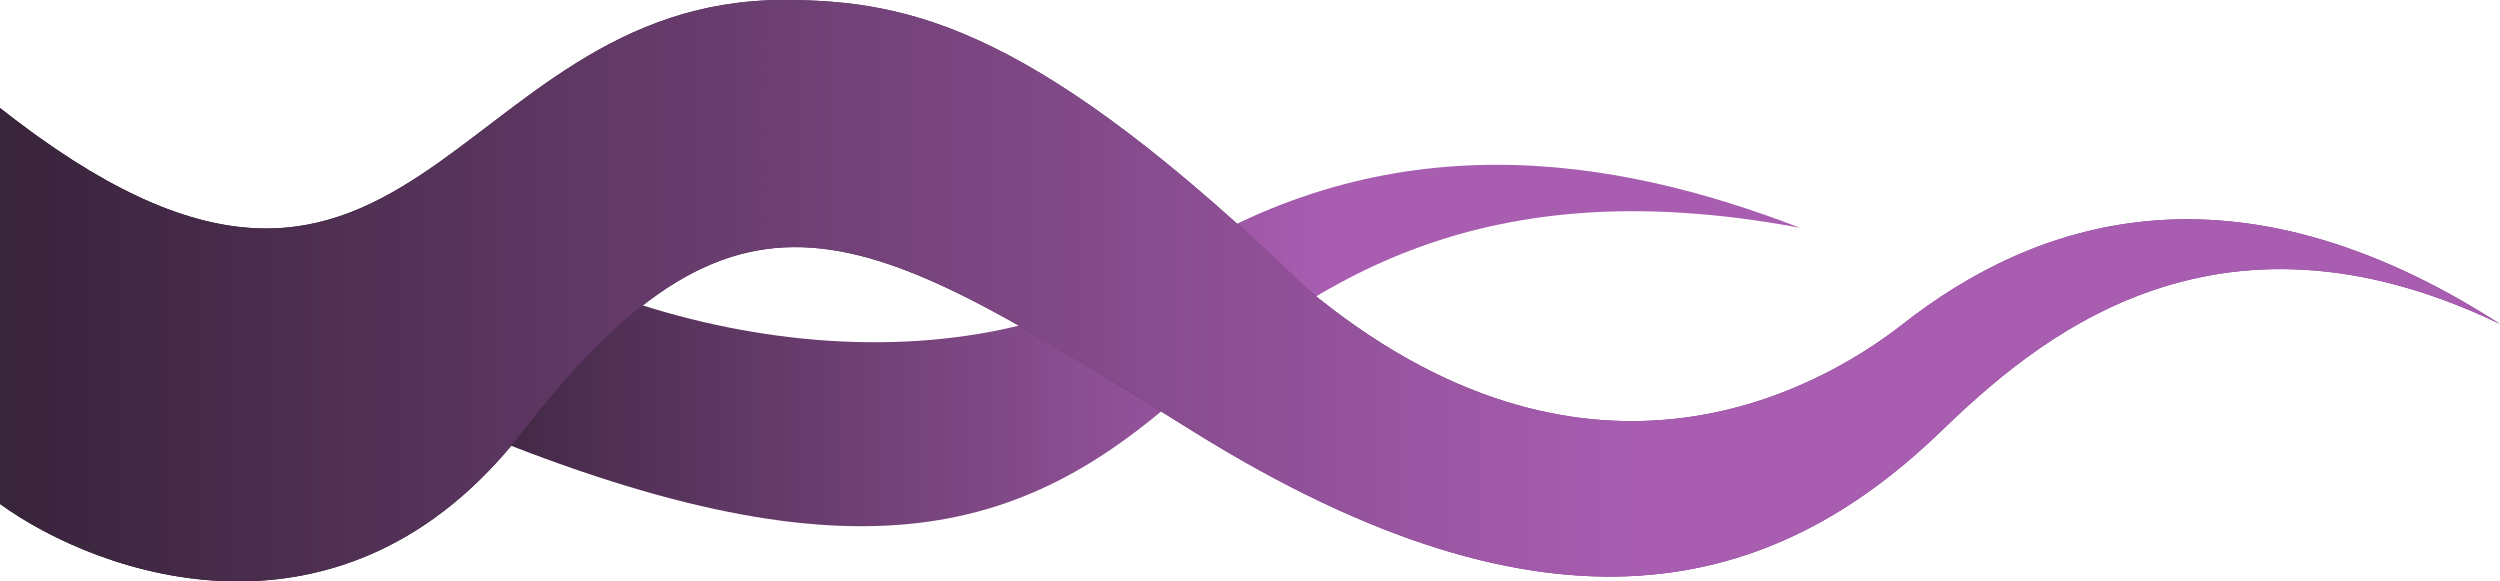 <svg width="86" height="20" viewBox="0 0 86 20" fill="none" xmlns="http://www.w3.org/2000/svg">
<path d="M40.097 9.074C32.396 14.027 20.843 11.55 14.425 6.597L14.425 14.027C28.545 20.218 34.609 18.646 40.097 14.027C44.879 10.002 50.477 5.692 61.918 7.836C55.5 5.359 47.799 4.121 40.097 9.074Z" fill="url(#paint0_linear_2023_1228)"/>
<path d="M26.955 -2.47568e-06C15.403 3.77166e-05 14.119 14.859 -1.6928e-07 3.715L-7.89978e-07 17.336C3.423 19.812 11.809 22.784 17.97 14.859C25.672 4.953 29.949 7.94 41.075 14.859C53.373 22.508 61 20.397 66.746 14.859C69.963 11.759 76.093 6.385 86 11.144C76.758 5.201 69.943 7.636 65.463 11.144C62.389 13.551 54.455 17.85 44.925 9.906C35.684 0.991 31.375 -1.78526e-05 26.955 -2.47568e-06Z" fill="url(#paint1_linear_2023_1228)"/>
<path d="M26.955 -2.47568e-06C15.403 3.77166e-05 14.119 14.859 -1.6928e-07 3.715L-7.89978e-07 17.336C3.423 19.812 11.809 22.784 17.97 14.859C25.672 4.953 29.949 7.94 41.075 14.859C53.373 22.508 61 20.397 66.746 14.859C69.963 11.759 76.093 6.385 86 11.144C76.758 5.201 69.943 7.636 65.463 11.144C62.389 13.551 54.455 17.85 44.925 9.906C35.684 0.991 31.375 -1.78526e-05 26.955 -2.47568e-06Z" fill="url(#paint2_linear_2023_1228)"/>
<defs>
<linearGradient id="paint0_linear_2023_1228" x1="88.873" y1="7.898" x2="2.873" y2="7.898" gradientUnits="userSpaceOnUse">
<stop offset="0.505" stop-color="#A85DB1"/>
<stop offset="1" stop-color="#0E0E0E"/>
</linearGradient>
<linearGradient id="paint1_linear_2023_1228" x1="86" y1="9.968" x2="-4.57048e-07" y2="9.968" gradientUnits="userSpaceOnUse">
<stop offset="0.401" stop-color="#793282"/>
<stop offset="1" stop-color="#0E0E0E"/>
</linearGradient>
<linearGradient id="paint2_linear_2023_1228" x1="134.811" y1="3.586" x2="-20.919" y2="3.586" gradientUnits="userSpaceOnUse">
<stop offset="0.505" stop-color="#A85DB1"/>
<stop offset="1" stop-color="#0E0E0E"/>
</linearGradient>
</defs>
</svg>
